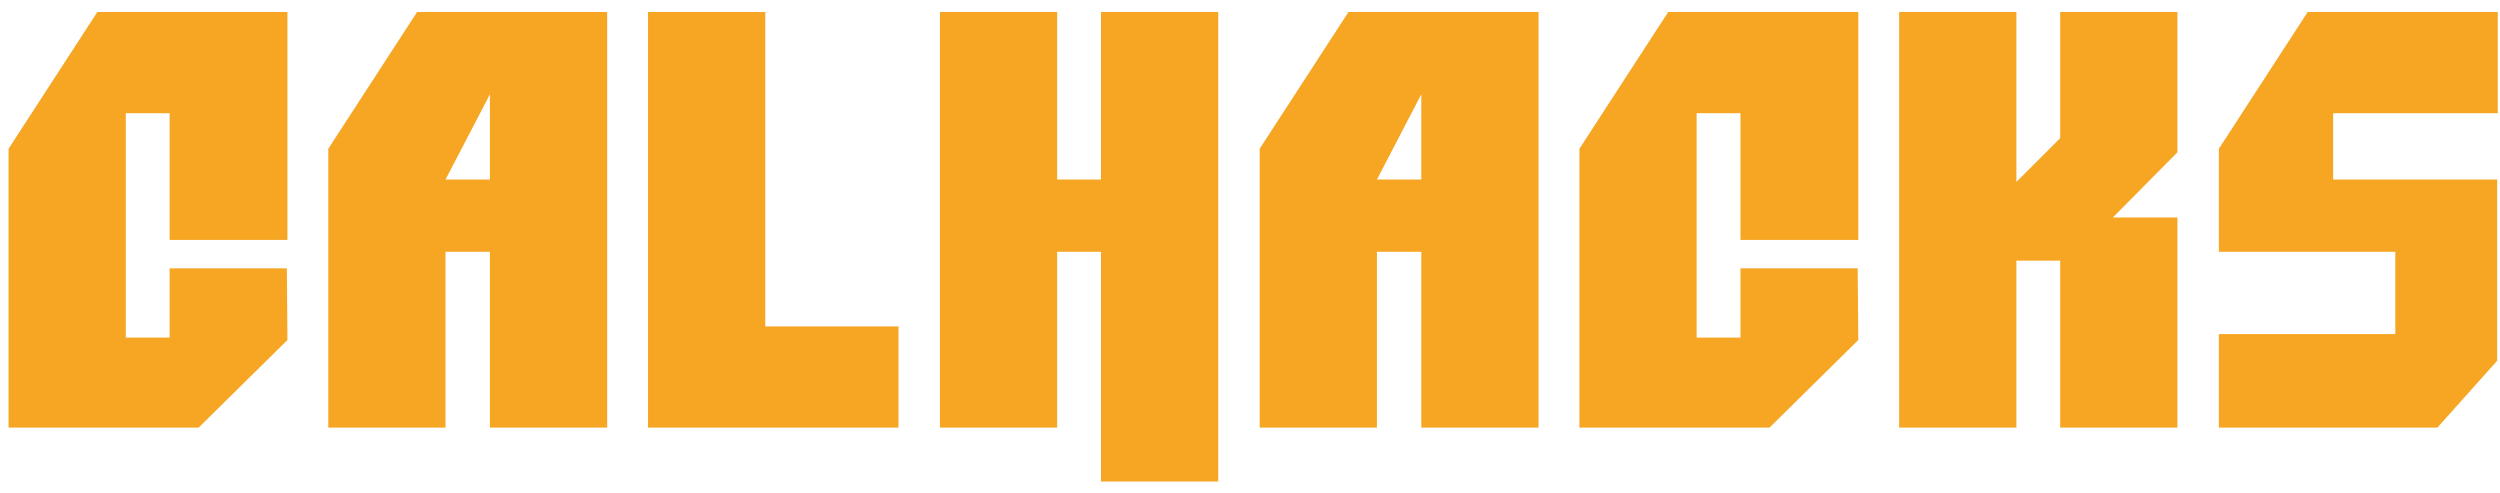 <?xml version="1.0" encoding="UTF-8" standalone="no"?>
<svg width="152px" height="30px" viewBox="0 0 152 30" version="1.1" xmlns="http://www.w3.org/2000/svg" xmlns:xlink="http://www.w3.org/1999/xlink" xmlns:sketch="http://www.bohemiancoding.com/sketch/ns">
    <!-- Generator: Sketch 3.3 (11970) - http://www.bohemiancoding.com/sketch -->
    <title>CALHACKS</title>
    <desc>Created with Sketch.</desc>
    <defs></defs>
    <g id="Welcome" stroke="none" stroke-width="1" fill="none" fill-rule="evenodd" sketch:type="MSPage">
        <path d="M17.476,0.728 L17.476,14.588 L10.312,14.588 L10.312,6.884 L7.648,6.884 L7.648,20.528 L10.312,20.528 L10.312,16.316 L17.44,16.316 L17.476,20.672 L12.076,26 L0.52,26 L0.52,9.044 L5.92,0.728 L17.476,0.728 Z M36.916,26 L29.788,26 L29.788,15.308 L27.088,15.308 L27.088,26 L19.96,26 L19.96,9.044 L25.36,0.728 L36.916,0.728 L36.916,26 Z M29.788,10.916 L29.788,5.732 L27.088,10.916 L29.788,10.916 Z M54.628,26 L39.4,26 L39.4,0.728 L46.528,0.728 L46.528,19.844 L54.628,19.844 L54.628,26 Z M74.068,29.276 L66.94,29.276 L66.94,15.308 L64.276,15.308 L64.276,26 L57.148,26 L57.148,0.728 L64.276,0.728 L64.276,10.916 L66.94,10.916 L66.94,0.728 L74.068,0.728 L74.068,29.276 Z M93.544,26 L86.416,26 L86.416,15.308 L83.716,15.308 L83.716,26 L76.588,26 L76.588,9.044 L81.988,0.728 L93.544,0.728 L93.544,26 Z M86.416,10.916 L86.416,5.732 L83.716,10.916 L86.416,10.916 Z M112.984,0.728 L112.984,14.588 L105.82,14.588 L105.82,6.884 L103.156,6.884 L103.156,20.528 L105.82,20.528 L105.82,16.316 L112.948,16.316 L112.984,20.672 L107.584,26 L96.028,26 L96.028,9.044 L101.428,0.728 L112.984,0.728 Z M132.388,26 L125.26,26 L125.26,15.848 L122.596,15.848 L122.596,26 L115.468,26 L115.468,0.728 L122.596,0.728 L122.596,11.06 L125.26,8.396 L125.26,0.728 L132.388,0.728 L132.388,9.26 L128.464,13.22 L132.388,13.22 L132.388,26 Z M151.864,6.884 L141.856,6.884 L141.856,10.916 L151.828,10.916 L151.828,21.932 L148.192,26 L134.908,26 L134.908,20.312 L145.636,20.312 L145.636,15.308 L134.908,15.308 L134.908,9.044 L140.308,0.728 L151.864,0.728 L151.864,6.884 Z" id="CALHACKS" fill="#F6A623" sketch:type="MSShapeGroup"></path>
    </g>
</svg>